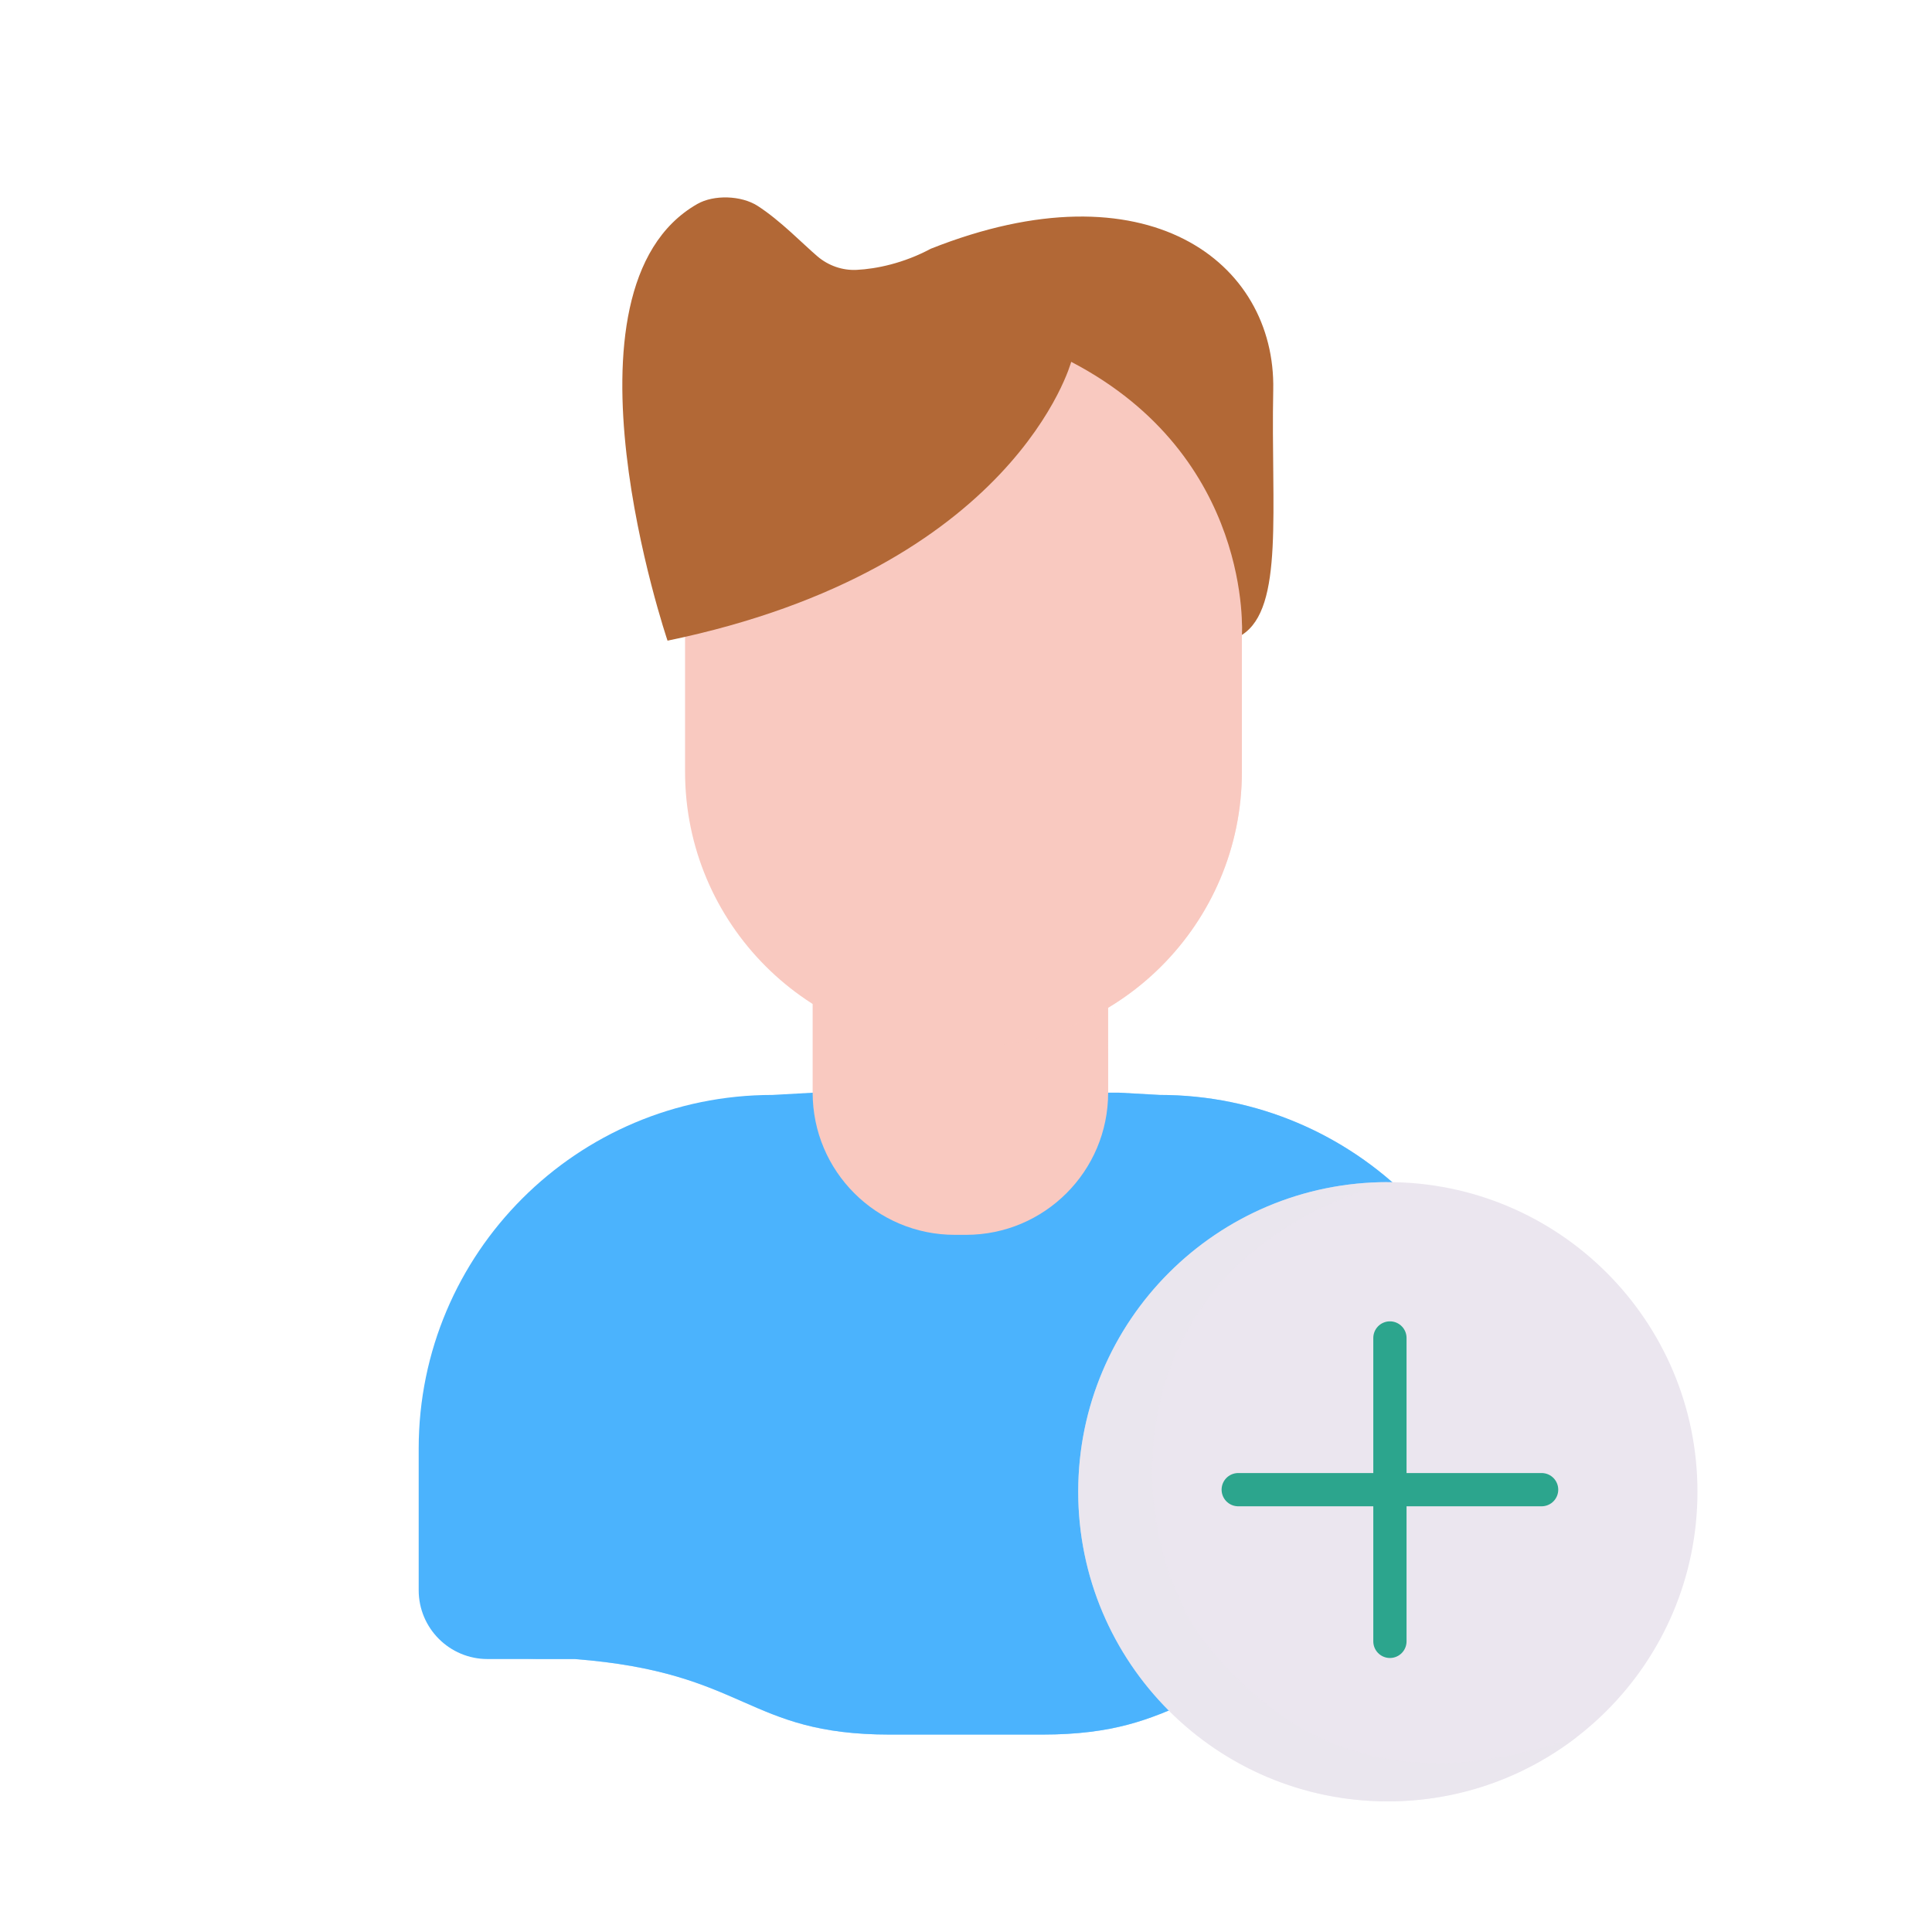 <svg xmlns="http://www.w3.org/2000/svg" width="430" height="430" style="width:100%;height:100%;transform:translate3d(0,0,0);content-visibility:visible" viewBox="0 0 430 430"><defs><filter id="a" width="100%" height="100%" x="0%" y="0%" filterUnits="objectBoundingBox"><feComponentTransfer in="SourceGraphic"><feFuncA tableValues="1.0 0.0" type="table"/></feComponentTransfer></filter><filter id="c" width="100%" height="100%" x="0%" y="0%" filterUnits="objectBoundingBox"><feComponentTransfer in="SourceGraphic"><feFuncA tableValues="1.0 0.0" type="table"/></feComponentTransfer></filter><filter id="e" width="100%" height="100%" x="0%" y="0%" filterUnits="objectBoundingBox"><feComponentTransfer in="SourceGraphic"><feFuncA tableValues="1.0 0.0" type="table"/></feComponentTransfer></filter><filter id="g" width="100%" height="100%" x="0%" y="0%" filterUnits="objectBoundingBox"><feComponentTransfer in="SourceGraphic"><feFuncA tableValues="1.0 0.0" type="table"/></feComponentTransfer></filter><path id="b" style="display:none"/><path id="d" class="quaternary" style="display:none"/><path id="f" fill="#F9C9C0" d="M61.966-107.404v93.589c0 33.806-27.413 61.219-61.219 61.219H-.747c-33.806 0-61.219-27.413-61.219-61.219v-90.028" style="display:block" transform="translate(234.439 185.582)"/><path id="h" fill="#4BB3FD" d="m35.264-97.12 8.968.498c43.48 0 92.355 52.67 92.355 96.15V31.04c0 8.459-6.861 15.321-15.32 15.321h-19.43C63.35 49.35 49.07 71.432 16.898 71.432h-33.796c-32.172 0-31.679-13.826-70.166-16.815h-19.43c-8.459 0-15.321-6.861-15.321-15.32V7.785c0-41.884 32.7-76.121 73.966-78.578 1.572-.094-1.246-.141.35-.141 0 0 52.897-7.697 73.598-21.873" class="quaternary" style="display:block" transform="matrix(.88 0 0 1 225 324.631)"/><mask id="o" mask-type="alpha"><g filter="url(#a)"><path fill="#fff" d="M0 0h430v430H0z" opacity="0"/><use xmlns:ns1="http://www.w3.org/1999/xlink" ns1:href="#b"/></g></mask><mask id="n" mask-type="alpha"><g filter="url(#c)"><path fill="#fff" d="M0 0h430v430H0z" opacity="0"/><use xmlns:ns2="http://www.w3.org/1999/xlink" ns2:href="#d"/></g></mask><mask id="l" mask-type="alpha"><g filter="url(#e)"><path fill="#fff" d="M0 0h430v430H0z" opacity="0"/><use xmlns:ns3="http://www.w3.org/1999/xlink" ns3:href="#f"/></g></mask><mask id="k" mask-type="alpha"><g filter="url(#g)"><path fill="#fff" d="M0 0h430v430H0z" opacity="0"/><use xmlns:ns4="http://www.w3.org/1999/xlink" ns4:href="#h"/></g></mask><clipPath id="i"><path d="M0 0h430v430H0z"/></clipPath><clipPath id="m"><path d="M0 0h430v430H0z"/></clipPath><clipPath id="j"><path d="M0 0h430v430H0z"/></clipPath></defs><g clip-path="url(#i)"><g clip-path="url(#j)" style="display:block"><g style="display:block"><path fill="#4BB3FD" d="m249.128 243.199 8.968.498c43.48 0 78.719 35.239 78.719 78.719v31.512c0 8.459-6.862 15.32-15.321 15.32h-19.43c-38.487 2.989-37.994 16.815-70.166 16.815h-33.796c-32.172 0-31.679-13.826-70.166-16.815h-19.43c-8.459 0-15.321-6.861-15.321-15.32v-31.512c0-43.48 35.239-78.719 78.719-78.719l8.968-.498" class="tertiary"/><path fill="#F9C9C0" d="M180.871 216.576v26.623c0 17.469 14.168 31.636 31.637 31.636H215c17.469 0 31.637-14.167 31.637-31.636v-25.782" class="primary"/></g><g mask="url(#k)" opacity=".5" style="mix-blend-mode:multiply;display:block"><path fill="#4BB3FD" d="m249.128 243.199 8.968.498c43.48 0 78.719 35.239 78.719 78.719v31.512c0 8.459-6.862 15.32-15.321 15.32h-19.43c-38.487 2.989-37.994 16.815-70.166 16.815h-33.796c-32.172 0-31.679-13.826-70.166-16.815h-19.43c-8.459 0-15.321-6.861-15.321-15.32v-31.512c0-43.48 35.239-78.719 78.719-78.719l8.968-.498" class="tertiary" opacity="1"/><path fill="#F9C9C0" d="M180.871 216.576v26.623c0 17.469 14.168 31.636 31.637 31.636H215c17.469 0 31.637-14.167 31.637-31.636v-25.782" class="primary" opacity="1"/></g><path fill="#F9C9C0" d="M61.966-107.404v93.589c0 33.806-27.413 61.219-61.219 61.219H-.747c-33.806 0-61.219-27.413-61.219-61.219v-90.028" class="primary" style="display:block" transform="translate(214.439 185.582)"/><g mask="url(#l)" opacity=".5" style="mix-blend-mode:multiply;display:block"><path fill="#F9C9C0" d="M276.405 78.178v93.589c0 33.806-27.413 61.219-61.219 61.219h-1.494c-33.806 0-61.219-27.413-61.219-61.219V81.739" class="primary" opacity="1"/></g><path fill="#B26836" d="M276.405 141.312s2.616-39.608-37.989-60.782c0 0-12.393 46.022-89.843 62.061 0 0-26.554-78.193 6.606-97.182 3.715-2.127 9.811-1.91 13.416.398 5.06 3.239 10.136 8.519 13.336 11.244 2.429 2.069 5.541 3.171 8.728 3.015 4.393-.215 10.477-1.475 16.483-4.696 48.052-19.099 76.825 2.881 76.239 31.387-.545 26.527 2.49 48.576-6.976 54.555" class="quinary" style="display:block"/><g fill="#EBE6EF" style="display:block"><path d="M308.888 263.1c38.058 0 68.912 30.855 68.912 68.913s-30.854 68.912-68.912 68.912-68.913-30.854-68.913-68.912S270.83 263.1 308.888 263.1" class="secondary"/><path d="M0-18.625c-17.267 5.176-15.919 21.7-10.767 27.983 4.818 5.875 11.54 9.085 22.134 5.397A18.54 18.54 0 0 1 0 18.625c-10.286 0-18.625-8.339-18.625-18.625S-10.286-18.625 0-18.625" class="secondary" opacity=".5" style="mix-blend-mode:multiply" transform="matrix(3.7 0 0 3.7 308.888 332.013)"/></g><path fill="none" stroke="#2CA58D" stroke-linecap="round" stroke-width="2" d="M34.25 14.75V33m9.125-9.125h-18.25" class="quaternary" style="display:block" transform="rotate(180 218.038 209.944)scale(3.7)"/></g><g clip-path="url(#m)" style="display:none"><g style="display:none"><path class="tertiary"/><path class="primary"/></g><g mask="url(#n)" style="mix-blend-mode:multiply;display:none"><path class="tertiary"/><path class="primary"/></g><path class="primary" style="display:none"/><g mask="url(#o)" style="mix-blend-mode:multiply;display:none"><path class="primary"/></g><path class="quinary" style="display:none"/><g style="display:none"><path class="secondary"/><path class="secondary" style="mix-blend-mode:multiply"/></g><g fill="none" style="display:none"><path class="quaternary"/><path class="quaternary"/></g></g></g></svg>